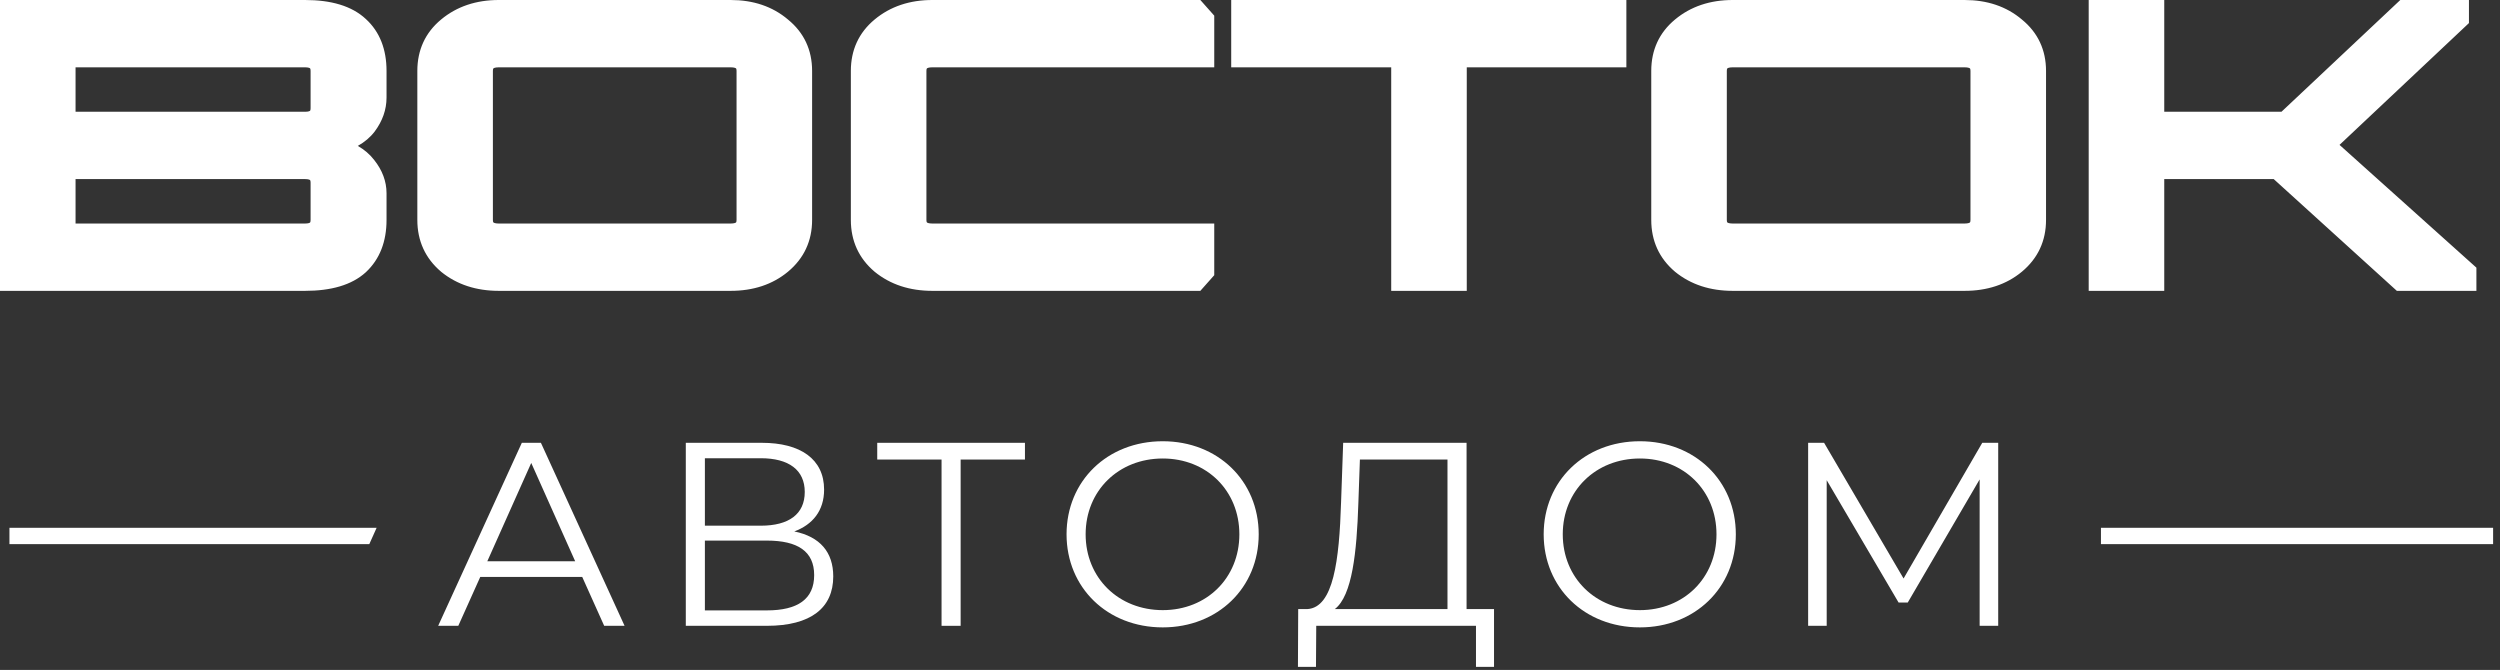 <svg width="153" height="41" viewBox="0 0 153 41" fill="none" xmlns="http://www.w3.org/2000/svg">
<rect x="0" y="0" width="153" height="41" fill="#333333" stroke="none"/>
<path d="M128.578 32.301H152.578V33.301H128.578V32.301Z" fill="white"/>
<path fill-rule="evenodd" clip-rule="evenodd" d="M23.05 32.301H0.578V33.301H22.601L23.05 32.301Z" fill="white"/>
<path d="M18.668 17.3H0.5V0.5H18.668C20.188 0.5 21.316 0.844 22.052 1.532C22.788 2.204 23.156 3.14 23.156 4.34V5.972C23.156 6.596 22.948 7.188 22.532 7.748C22.116 8.292 21.46 8.684 20.564 8.924C21.444 9.164 22.092 9.556 22.508 10.1C22.94 10.644 23.156 11.22 23.156 11.828V13.46C23.156 14.66 22.788 15.604 22.052 16.292C21.316 16.964 20.188 17.3 18.668 17.3ZM18.668 3.62H4.124V7.34H18.668C19.228 7.34 19.508 7.1 19.508 6.62V4.34C19.508 3.86 19.228 3.62 18.668 3.62ZM18.668 10.46H4.124V14.18H18.668C19.228 14.18 19.508 13.94 19.508 13.46V11.18C19.508 10.7 19.228 10.46 18.668 10.46Z" fill="white"/>
<path d="M26.041 4.34C26.041 3.204 26.465 2.284 27.313 1.58C28.177 0.86 29.249 0.5 30.529 0.5H44.713C45.993 0.5 47.057 0.86 47.905 1.58C48.769 2.284 49.201 3.204 49.201 4.34V13.46C49.201 14.596 48.769 15.524 47.905 16.244C47.057 16.948 45.993 17.3 44.713 17.3H30.529C29.249 17.3 28.177 16.948 27.313 16.244C26.465 15.524 26.041 14.596 26.041 13.46V4.34ZM45.577 13.46V4.34C45.577 3.86 45.289 3.62 44.713 3.62H30.529C29.953 3.62 29.665 3.86 29.665 4.34V13.46C29.665 13.94 29.953 14.18 30.529 14.18H44.713C45.289 14.18 45.577 13.94 45.577 13.46Z" fill="white"/>
<path d="M56.197 4.34V13.46C56.197 13.94 56.484 14.18 57.06 14.18H73.812V16.652L73.237 17.3H57.06C55.781 17.3 54.709 16.948 53.844 16.244C52.996 15.524 52.572 14.596 52.572 13.46V4.34C52.572 3.204 52.996 2.284 53.844 1.58C54.709 0.86 55.781 0.5 57.06 0.5H73.237L73.812 1.148V3.62H57.06C56.484 3.62 56.197 3.86 56.197 4.34Z" fill="white"/>
<path d="M75.85 3.62V0.5H99.034V3.62H89.266V17.3H85.642V3.62H75.85Z" fill="white"/>
<path d="M101.557 4.34C101.557 3.204 101.981 2.284 102.829 1.58C103.693 0.86 104.765 0.5 106.045 0.5H120.229C121.509 0.5 122.573 0.86 123.421 1.58C124.285 2.284 124.717 3.204 124.717 4.34V13.46C124.717 14.596 124.285 15.524 123.421 16.244C122.573 16.948 121.509 17.3 120.229 17.3H106.045C104.765 17.3 103.693 16.948 102.829 16.244C101.981 15.524 101.557 14.596 101.557 13.46V4.34ZM121.093 13.46V4.34C121.093 3.86 120.805 3.62 120.229 3.62H106.045C105.469 3.62 105.181 3.86 105.181 4.34V13.46C105.181 13.94 105.469 14.18 106.045 14.18H120.229C120.805 14.18 121.093 13.94 121.093 13.46Z" fill="white"/>
<path d="M131.952 0.5V7.34H139.824L147.096 0.5H150.6V1.196L142.44 8.876L151.056 16.604V17.3H146.88L139.344 10.46H131.952V17.3H128.328V0.5H131.952Z" fill="white"/>
<path fill-rule="evenodd" clip-rule="evenodd" d="M0 0H18.668C20.25 0 21.525 0.356 22.391 1.165C23.25 1.95 23.656 3.032 23.656 4.34V5.972C23.656 6.716 23.405 7.411 22.933 8.046L22.929 8.052C22.659 8.406 22.312 8.696 21.899 8.929C22.299 9.16 22.636 9.446 22.902 9.793C23.392 10.411 23.656 11.093 23.656 11.828V13.46C23.656 14.77 23.25 15.857 22.393 16.657L22.389 16.661C21.523 17.452 20.249 17.8 18.668 17.8H0V0ZM1 1V16.8H18.668C20.125 16.8 21.107 16.477 21.713 15.925C22.327 15.349 22.656 14.549 22.656 13.46V11.828C22.656 11.349 22.489 10.88 22.116 10.411L22.111 10.404C21.78 9.972 21.242 9.627 20.432 9.406L18.648 8.92L20.435 8.441C21.26 8.22 21.804 7.876 22.133 7.447C22.491 6.963 22.656 6.475 22.656 5.972V4.34C22.656 3.249 22.326 2.459 21.715 1.901L21.71 1.897C21.105 1.331 20.124 1 18.668 1H1ZM30.529 1C29.349 1 28.395 1.329 27.633 1.964C26.904 2.57 26.541 3.347 26.541 4.34V13.46C26.541 14.451 26.902 15.237 27.633 15.86C28.394 16.478 29.348 16.8 30.529 16.8H44.713C45.896 16.8 46.841 16.477 47.586 15.86C48.334 15.236 48.701 14.449 48.701 13.46V4.34C48.701 3.351 48.334 2.575 47.589 1.968L47.582 1.961C46.837 1.329 45.894 1 44.713 1H30.529ZM26.994 1.195C27.96 0.391 29.15 0 30.529 0H44.713C46.091 0 47.274 0.39 48.225 1.196C49.206 1.996 49.701 3.059 49.701 4.34V13.46C49.701 14.743 49.205 15.812 48.225 16.628C47.273 17.418 46.09 17.8 44.713 17.8H30.529C29.152 17.8 27.964 17.419 26.997 16.632L26.99 16.625C26.027 15.808 25.541 14.739 25.541 13.46V4.34C25.541 3.061 26.027 1.998 26.994 1.195ZM57.06 1C55.88 1 54.926 1.329 54.165 1.964C53.435 2.57 53.072 3.347 53.072 4.34V13.46C53.072 14.451 53.433 15.237 54.164 15.86C54.925 16.478 55.88 16.8 57.06 16.8H73.012L73.312 16.462V14.68H57.06C56.715 14.68 56.364 14.61 56.092 14.384C55.804 14.144 55.697 13.803 55.697 13.46V4.34C55.697 3.997 55.804 3.656 56.092 3.416C56.364 3.19 56.715 3.12 57.06 3.12H73.312V1.338L73.012 1H57.06ZM53.525 1.195C54.491 0.391 55.681 0 57.06 0H73.461L74.312 0.958V4.12H57.06C56.83 4.12 56.749 4.17 56.733 4.184C56.727 4.189 56.721 4.195 56.715 4.211C56.707 4.229 56.697 4.269 56.697 4.34V13.46C56.697 13.531 56.707 13.571 56.715 13.589C56.721 13.605 56.727 13.611 56.733 13.616C56.749 13.63 56.83 13.68 57.06 13.68H74.312V16.842L73.461 17.8H57.06C55.683 17.8 54.495 17.419 53.529 16.632L53.521 16.625C52.558 15.808 52.072 14.739 52.072 13.46V4.34C52.072 3.061 52.559 1.998 53.525 1.195ZM75.35 0H99.534V4.12H89.766V17.8H85.142V4.12H75.35V0ZM76.35 1V3.12H86.142V16.8H88.766V3.12H98.534V1H76.35ZM106.045 1C104.865 1 103.911 1.329 103.149 1.964C102.419 2.57 102.057 3.347 102.057 4.34V13.46C102.057 14.451 102.418 15.237 103.149 15.86C103.91 16.478 104.864 16.8 106.045 16.8H120.229C121.412 16.8 122.357 16.477 123.101 15.86C123.849 15.236 124.217 14.449 124.217 13.46V4.34C124.217 3.351 123.85 2.575 123.105 1.968L123.097 1.961C122.353 1.329 121.409 1 120.229 1H106.045ZM102.509 1.196C103.475 0.391 104.665 0 106.045 0H120.229C121.607 0 122.789 0.39 123.741 1.195C124.721 1.996 125.217 3.059 125.217 4.34V13.46C125.217 14.743 124.72 15.812 123.741 16.628C122.789 17.418 121.606 17.8 120.229 17.8H106.045C104.668 17.8 103.479 17.419 102.513 16.632L102.505 16.625C101.543 15.808 101.057 14.739 101.057 13.46V4.34C101.057 3.061 101.543 1.998 102.509 1.196ZM127.828 0H132.452V6.84H139.626L146.898 0H151.1V1.412L143.179 8.867L151.556 16.381V17.8H146.687L139.151 10.96H132.452V17.8H127.828V0ZM128.828 1V16.8H131.452V9.96H139.537L147.073 16.8H150.526L141.701 8.885L150.079 1H147.294L140.022 7.84H131.452V1H128.828ZM3.624 3.12H18.668C19.008 3.12 19.356 3.191 19.623 3.42C19.905 3.662 20.008 4.001 20.008 4.34V6.62C20.008 6.959 19.905 7.298 19.623 7.54C19.356 7.769 19.008 7.84 18.668 7.84H3.624V3.12ZM4.624 4.12V6.84H18.668C18.888 6.84 18.96 6.791 18.973 6.78C18.977 6.776 18.983 6.771 18.989 6.754C18.997 6.734 19.008 6.693 19.008 6.62V4.34C19.008 4.267 18.997 4.226 18.989 4.206C18.983 4.189 18.977 4.184 18.973 4.18C18.96 4.169 18.888 4.12 18.668 4.12H4.624ZM29.561 3.416C29.832 3.19 30.184 3.12 30.529 3.12H44.713C45.058 3.12 45.41 3.19 45.681 3.416C45.97 3.656 46.077 3.997 46.077 4.34V13.46C46.077 13.803 45.97 14.144 45.681 14.384C45.41 14.61 45.058 14.68 44.713 14.68H30.529C30.184 14.68 29.832 14.61 29.561 14.384C29.273 14.144 29.165 13.803 29.165 13.46V4.34C29.165 3.997 29.273 3.656 29.561 3.416ZM30.183 4.211C30.176 4.229 30.165 4.269 30.165 4.34V13.46C30.165 13.531 30.176 13.571 30.183 13.589C30.19 13.605 30.195 13.611 30.201 13.616C30.218 13.63 30.298 13.68 30.529 13.68H44.713C44.944 13.68 45.024 13.63 45.041 13.616C45.047 13.611 45.053 13.605 45.059 13.589C45.066 13.571 45.077 13.531 45.077 13.46V4.34C45.077 4.269 45.066 4.229 45.059 4.211C45.053 4.195 45.047 4.189 45.041 4.184C45.024 4.17 44.944 4.12 44.713 4.12H30.529C30.298 4.12 30.218 4.17 30.201 4.184C30.195 4.189 30.19 4.195 30.183 4.211ZM105.077 3.416C105.348 3.19 105.7 3.12 106.045 3.12H120.229C120.574 3.12 120.926 3.19 121.197 3.416C121.485 3.656 121.593 3.997 121.593 4.34V13.46C121.593 13.803 121.485 14.144 121.197 14.384C120.926 14.61 120.574 14.68 120.229 14.68H106.045C105.7 14.68 105.348 14.61 105.077 14.384C104.788 14.144 104.681 13.803 104.681 13.46V4.34C104.681 3.997 104.788 3.656 105.077 3.416ZM105.699 4.211C105.692 4.229 105.681 4.269 105.681 4.34V13.46C105.681 13.531 105.692 13.571 105.699 13.589C105.705 13.605 105.711 13.611 105.717 13.616C105.734 13.63 105.814 13.68 106.045 13.68H120.229C120.46 13.68 120.54 13.63 120.557 13.616C120.563 13.611 120.568 13.605 120.575 13.589C120.582 13.571 120.593 13.531 120.593 13.46V4.34C120.593 4.269 120.582 4.229 120.575 4.211C120.568 4.195 120.563 4.189 120.557 4.184C120.54 4.17 120.46 4.12 120.229 4.12H106.045C105.814 4.12 105.734 4.17 105.717 4.184C105.711 4.189 105.705 4.195 105.699 4.211ZM3.624 9.96H18.668C19.008 9.96 19.356 10.031 19.623 10.26C19.905 10.502 20.008 10.841 20.008 11.18V13.46C20.008 13.799 19.905 14.138 19.623 14.38C19.356 14.609 19.008 14.68 18.668 14.68H3.624V9.96ZM4.624 10.96V13.68H18.668C18.888 13.68 18.96 13.631 18.973 13.62C18.977 13.617 18.983 13.611 18.989 13.594C18.997 13.574 19.008 13.533 19.008 13.46V11.18C19.008 11.107 18.997 11.066 18.989 11.046C18.983 11.029 18.977 11.024 18.973 11.02C18.96 11.009 18.888 10.96 18.668 10.96H4.624Z" fill="white"/>
<path d="M36.976 38.3H38.224L33.104 27.1H31.936L26.816 38.3H28.048L29.392 35.308H35.632L36.976 38.3ZM29.824 34.348L32.512 28.332L35.2 34.348H29.824Z" fill="white"/>
<path d="M48.611 32.524C49.731 32.108 50.435 31.26 50.435 29.964C50.435 28.092 48.979 27.1 46.627 27.1H41.971V38.3H46.931C49.635 38.3 50.995 37.196 50.995 35.276C50.995 33.788 50.179 32.844 48.611 32.524ZM43.139 28.044H46.563C48.275 28.044 49.251 28.764 49.251 30.108C49.251 31.468 48.275 32.172 46.563 32.172H43.139V28.044ZM46.931 37.356H43.139V33.084H46.931C48.819 33.084 49.827 33.74 49.827 35.196C49.827 36.668 48.819 37.356 46.931 37.356Z" fill="white"/>
<path d="M62.727 27.1H53.687V28.124H57.623V38.3H58.791V28.124H62.727V27.1Z" fill="white"/>
<path d="M71.161 38.396C74.521 38.396 77.033 35.98 77.033 32.7C77.033 29.42 74.521 27.004 71.161 27.004C67.769 27.004 65.273 29.436 65.273 32.7C65.273 35.964 67.769 38.396 71.161 38.396ZM71.161 37.34C68.457 37.34 66.441 35.372 66.441 32.7C66.441 30.028 68.457 28.06 71.161 28.06C73.849 28.06 75.849 30.028 75.849 32.7C75.849 35.372 73.849 37.34 71.161 37.34Z" fill="white"/>
<path d="M89.754 37.276V27.1H82.202L82.074 30.732C81.962 34.3 81.61 37.18 80.01 37.276H79.45L79.434 40.812H80.538L80.554 38.3H90.33V40.812H91.434V37.276H89.754ZM83.13 30.844L83.226 28.124H88.586V37.276H81.69C82.762 36.46 83.034 33.756 83.13 30.844Z" fill="white"/>
<path d="M100.361 38.396C103.721 38.396 106.233 35.98 106.233 32.7C106.233 29.42 103.721 27.004 100.361 27.004C96.969 27.004 94.473 29.436 94.473 32.7C94.473 35.964 96.969 38.396 100.361 38.396ZM100.361 37.34C97.657 37.34 95.641 35.372 95.641 32.7C95.641 30.028 97.657 28.06 100.361 28.06C103.049 28.06 105.049 30.028 105.049 32.7C105.049 35.372 103.049 37.34 100.361 37.34Z" fill="white"/>
<path d="M121.314 27.1L116.498 35.404L111.634 27.1H110.658V38.3H111.794V29.388L116.194 36.876H116.754L121.154 29.34V38.3H122.29V27.1H121.314Z" fill="white"/>
</svg>